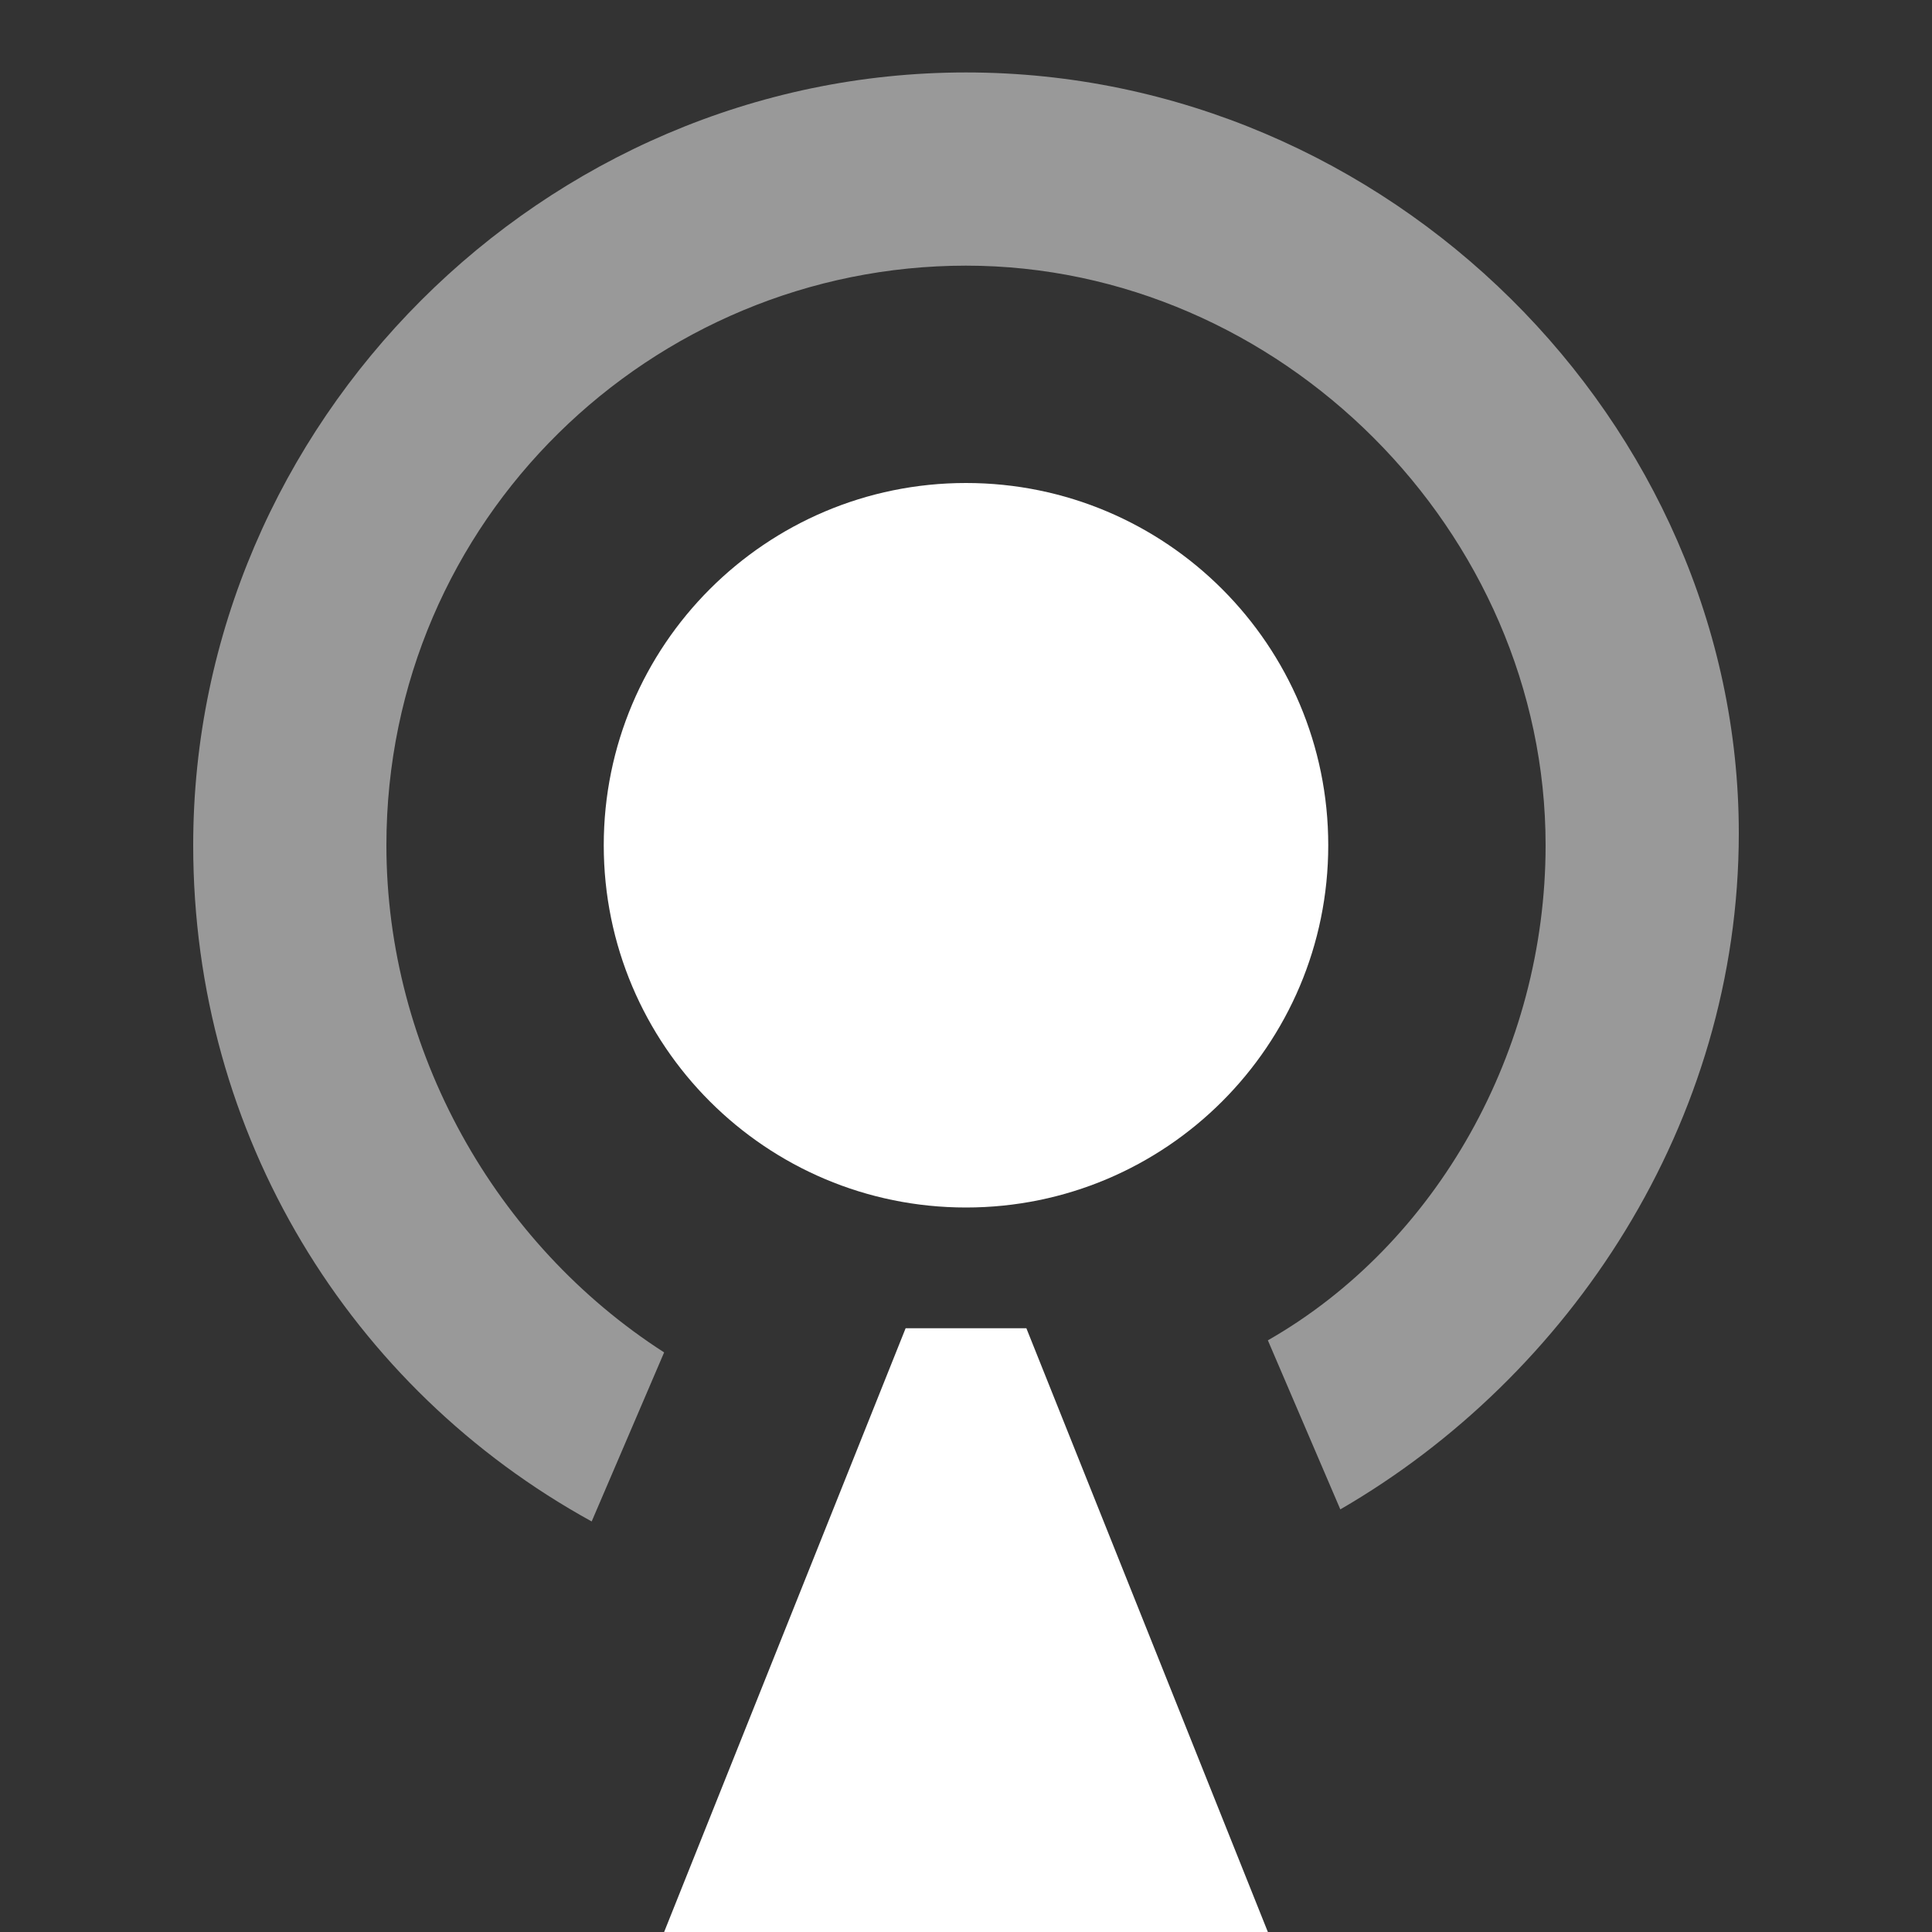 <svg width="16" height="16" viewBox="0 0 16 16" fill="none" xmlns="http://www.w3.org/2000/svg">
<rect x="0" y="0" width="16" height="16" fill="#333333" stroke="none"/>
<path d="M8 10C9.657 10 11 8.657 11 7C11 5.343 9.657 4 8 4C6.343 4 5 5.343 5 7C5 8.657 6.343 10 8 10Z" fill="white"/>
<path d="M10.5 16H5.5L7.5 11H8.5L10.5 16Z" fill="white"/>
<path opacity="0.5" d="M8 0.6C4.5 0.6 1.6 3.5 1.6 7C1.6 9.4 2.9 11.5 4.9 12.6L5.5 11.2C4.1 10.3 3.2 8.7 3.2 7C3.2 4.3 5.4 2.2 8 2.2C10.6 2.2 12.8 4.4 12.8 7C12.8 8.7 11.9 10.3 10.5 11.1L11.1 12.5C13 11.4 14.4 9.3 14.4 6.9C14.4 3.5 11.5 0.6 8 0.6Z" fill="white"/>
</svg>
